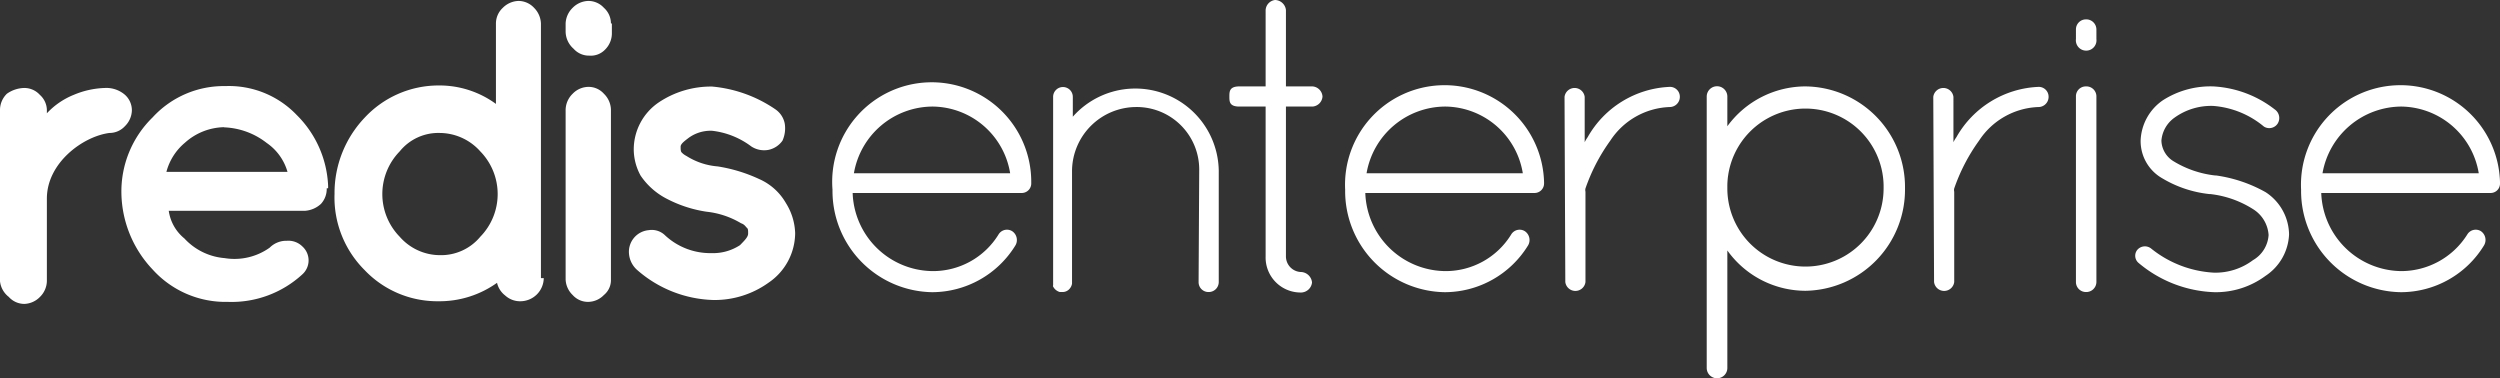 <svg id="Layer_1" data-name="Layer 1" xmlns="http://www.w3.org/2000/svg" viewBox="0 0 160 24.2"><rect x="0" y="0" width="160" height="24.2" fill="#333333" stroke="none"/><defs><style>.cls-1{fill:#fff;}</style></defs><title>redis-enterprise-reversed-RGB1</title><path class="cls-1" d="M53.28,12.14A6.37,6.37,0,1,1,66,11.66v.1a.61.61,0,0,1-.65.59H54.57a5.17,5.17,0,0,0,5.1,5A4.92,4.92,0,0,0,63.91,15a.63.63,0,0,1,.86-.21.68.68,0,0,1,.22.91,6.27,6.27,0,0,1-5.32,3A6.48,6.48,0,0,1,53.28,12.14Zm1.37-1.05h10a5.08,5.08,0,0,0-4.94-4.27A5.13,5.13,0,0,0,54.65,11.09Z"/><path class="cls-1" d="M76.75,10.9a4,4,0,0,0-4.06-4.05,4.12,4.12,0,0,0-4.08,4.05v7.25a.63.63,0,0,1-.13.3.59.59,0,0,1-.49.24h-.16a.69.69,0,0,1-.43-.35.08.08,0,0,1,0-.08.12.12,0,0,0,0-.05V6.2a.63.63,0,1,1,1.26,0V7.47A5.34,5.34,0,0,1,78,10.9v7.15a.64.64,0,0,1-.65.64.63.63,0,0,1-.64-.64Z"/><path class="cls-1" d="M84.64,6.18a.69.69,0,0,1-.64.64H82.3v9.59a1,1,0,0,0,1,1,.74.74,0,0,1,.67.67.72.72,0,0,1-.67.64A2.24,2.24,0,0,1,81,16.41V6.82H79.32c-.64,0-.64-.32-.64-.64s0-.65.64-.65H81V.64A.69.69,0,0,1,81.6,0a.72.72,0,0,1,.7.64V5.53H84A.69.69,0,0,1,84.64,6.18Z"/><path class="cls-1" d="M86.09,12.14a6.37,6.37,0,1,1,12.73-.48v.1a.61.61,0,0,1-.65.59H87.38a5.17,5.17,0,0,0,5.1,5A4.92,4.92,0,0,0,96.72,15a.63.63,0,0,1,.86-.21.68.68,0,0,1,.22.91,6.27,6.27,0,0,1-5.32,3A6.47,6.47,0,0,1,86.09,12.14Zm1.37-1.05h10a5.08,5.08,0,0,0-4.94-4.27A5.13,5.13,0,0,0,87.46,11.09Z"/><path class="cls-1" d="M100.13,6.2a.65.65,0,0,1,1.29,0V9.1a2.23,2.23,0,0,1,.19-.32,6.34,6.34,0,0,1,5.26-3.22.63.63,0,0,1,.64.64.65.65,0,0,1-.64.65A4.74,4.74,0,0,0,103.06,9a11.77,11.77,0,0,0-1.59,3.06.43.43,0,0,0,0,.21v5.78a.65.65,0,0,1-1.29,0Z"/><path class="cls-1" d="M109.23,12.33V6.18a.66.66,0,0,1,1.32,0v1.9a6.21,6.21,0,0,1,5-2.55,6.44,6.44,0,0,1,6.37,6.53,6.47,6.47,0,0,1-6.37,6.55,6.16,6.16,0,0,1-5-2.58v7.52a.66.66,0,0,1-1.32,0Zm1.32-.27a5,5,0,1,0,10,0,5,5,0,1,0-10-.22Z"/><path class="cls-1" d="M123.73,6.2a.65.65,0,0,1,1.29,0V9.1a2.23,2.23,0,0,1,.19-.32,6.34,6.34,0,0,1,5.26-3.22.63.63,0,0,1,.64.64.65.65,0,0,1-.64.65A4.74,4.74,0,0,0,126.66,9a11.77,11.77,0,0,0-1.59,3.06.43.43,0,0,0,0,.21v5.78a.65.65,0,0,1-1.29,0Z"/><path class="cls-1" d="M132.86,1.88a.64.64,0,0,1,.64-.64.65.65,0,0,1,.67.64V2.5a.66.66,0,1,1-1.31,0Zm0,4.3a.63.63,0,0,1,.64-.65.64.64,0,0,1,.67.65V18.05a.65.65,0,0,1-.67.64.64.64,0,0,1-.64-.64Z"/><path class="cls-1" d="M136.78,16a.64.64,0,0,1,.91-.08,7,7,0,0,0,4,1.53,4,4,0,0,0,2.5-.8,2,2,0,0,0,1-1.61,2.11,2.11,0,0,0-.94-1.62,6.44,6.44,0,0,0-2.79-1l-.06,0a7.37,7.37,0,0,1-3-1A2.74,2.74,0,0,1,137,9a3.27,3.27,0,0,1,1.42-2.58,5.64,5.64,0,0,1,3.22-.89A7,7,0,0,1,145.58,7a.67.67,0,0,1,.19.91.64.64,0,0,1-.88.19,5.75,5.75,0,0,0-3.23-1.32,4,4,0,0,0-2.49.75A2,2,0,0,0,138.33,9a1.6,1.6,0,0,0,.76,1.31,6.5,6.5,0,0,0,2.68.92h.06A9,9,0,0,1,145,12.3,3.28,3.28,0,0,1,146.5,15a3.34,3.34,0,0,1-1.5,2.65,5.34,5.34,0,0,1-3.28,1.05,7.94,7.94,0,0,1-4.86-1.88A.6.6,0,0,1,136.78,16Z"/><path class="cls-1" d="M147.27,12.14A6.37,6.37,0,1,1,160,11.66v.1a.6.6,0,0,1-.64.59h-10.8a5.18,5.18,0,0,0,5.11,5A5,5,0,0,0,157.91,15a.63.63,0,0,1,.86-.21.68.68,0,0,1,.21.91,6.24,6.24,0,0,1-5.31,3A6.48,6.48,0,0,1,147.27,12.14Zm1.37-1.05h10a5.09,5.09,0,0,0-4.94-4.27A5.15,5.15,0,0,0,148.64,11.09Z"/><path class="cls-1" d="M3,7.25A4.8,4.8,0,0,1,4.72,6.07a5.54,5.54,0,0,1,2-.44A1.82,1.82,0,0,1,8,6.07a1.33,1.33,0,0,1,.44,1,1.46,1.46,0,0,1-.44,1,1.34,1.34,0,0,1-1,.44C5.31,8.73,3,10.42,3,12.71V18a1.46,1.46,0,0,1-.44,1,1.46,1.46,0,0,1-1,.45,1.34,1.34,0,0,1-1-.45A1.46,1.46,0,0,1,0,18V7A1.46,1.46,0,0,1,.44,6a2,2,0,0,1,1.11-.37,1.34,1.34,0,0,1,1,.44A1.33,1.33,0,0,1,3,7.1Z"/><path class="cls-1" d="M20.91,12.05a1.41,1.41,0,0,1-.37,1,1.68,1.68,0,0,1-1,.44H10.8a2.78,2.78,0,0,0,1,1.77,3.94,3.94,0,0,0,2.58,1.26,3.88,3.88,0,0,0,2.88-.67,1.5,1.5,0,0,1,1.1-.44,1.27,1.27,0,0,1,1,.37,1.2,1.2,0,0,1,0,1.77,6.69,6.69,0,0,1-4.79,1.77,6.28,6.28,0,0,1-4.8-2.07,7.26,7.26,0,0,1-2-4.87,6.62,6.62,0,0,1,2-4.87,6.17,6.17,0,0,1,4.65-2,6,6,0,0,1,4.57,1.85A6.77,6.77,0,0,1,21,11.9v.15ZM14.34,8.14a3.85,3.85,0,0,0-2.51,1A3.63,3.63,0,0,0,10.65,11H18.4a3.36,3.36,0,0,0-1.33-1.85,4.71,4.71,0,0,0-2.73-1"/><path class="cls-1" d="M34.8,17.8a1.5,1.5,0,0,1-1.47,1.48,1.41,1.41,0,0,1-1-.37,1.42,1.42,0,0,1-.52-.81,6.33,6.33,0,0,1-3.76,1.18,6.42,6.42,0,0,1-4.72-2,6.56,6.56,0,0,1-1.92-4.87,7,7,0,0,1,1.92-4.87,6.46,6.46,0,0,1,4.72-2.07,6.12,6.12,0,0,1,3.69,1.18V1.5a1.37,1.37,0,0,1,.44-1,1.48,1.48,0,0,1,1-.44,1.37,1.37,0,0,1,1,.44,1.5,1.5,0,0,1,.44,1V17.8Zm-6.64-1.47a3.26,3.26,0,0,0,2.58-1.18,3.91,3.91,0,0,0,0-5.46,3.5,3.5,0,0,0-2.58-1.18,3.18,3.18,0,0,0-2.58,1.18,3.91,3.91,0,0,0,0,5.46,3.43,3.43,0,0,0,2.58,1.18"/><path class="cls-1" d="M39.16,1.5v.59a1.47,1.47,0,0,1-.45,1.1,1.26,1.26,0,0,1-1,.37,1.31,1.31,0,0,1-1-.44A1.48,1.48,0,0,1,36.2,2V1.5a1.47,1.47,0,0,1,.45-1,1.46,1.46,0,0,1,1-.44,1.34,1.34,0,0,1,1,.44,1.34,1.34,0,0,1,.45,1M36.65,6a1.42,1.42,0,0,1,1-.44,1.31,1.31,0,0,1,1,.44,1.47,1.47,0,0,1,.45,1.1V17.88a1.23,1.23,0,0,1-.45,1,1.42,1.42,0,0,1-1,.44,1.31,1.31,0,0,1-1-.44,1.45,1.45,0,0,1-.45-1V7.1A1.47,1.47,0,0,1,36.65,6"/><path class="cls-1" d="M49.63,7a1.44,1.44,0,0,1,.59.89A1.92,1.92,0,0,1,50.08,9a1.46,1.46,0,0,1-.89.59,1.5,1.5,0,0,1-1.11-.22,5.14,5.14,0,0,0-2.5-1A2.38,2.38,0,0,0,44,8.88c-.29.22-.44.36-.44.51s0,.3.07.37a1.11,1.11,0,0,0,.3.22,4.37,4.37,0,0,0,2,.67h0a9.93,9.93,0,0,1,2.66.81A3.67,3.67,0,0,1,50.3,13a3.83,3.83,0,0,1,.59,1.92,3.86,3.86,0,0,1-1.7,3.17,5.91,5.91,0,0,1-3.54,1.11,7.71,7.71,0,0,1-4.87-1.92,1.55,1.55,0,0,1-.52-1,1.39,1.39,0,0,1,1.26-1.55,1.22,1.22,0,0,1,1,.29,4.25,4.25,0,0,0,3,1.18,3.16,3.16,0,0,0,1.84-.51c.29-.3.52-.52.52-.74s0-.3-.08-.37-.15-.22-.37-.29a5.41,5.41,0,0,0-2.21-.74h0a8.05,8.05,0,0,1-2.51-.81A4.51,4.51,0,0,1,41,11.24a3.5,3.5,0,0,1-.44-1.7,3.64,3.64,0,0,1,1.62-3,6,6,0,0,1,3.4-1A8.51,8.51,0,0,1,49.63,7"/></svg>